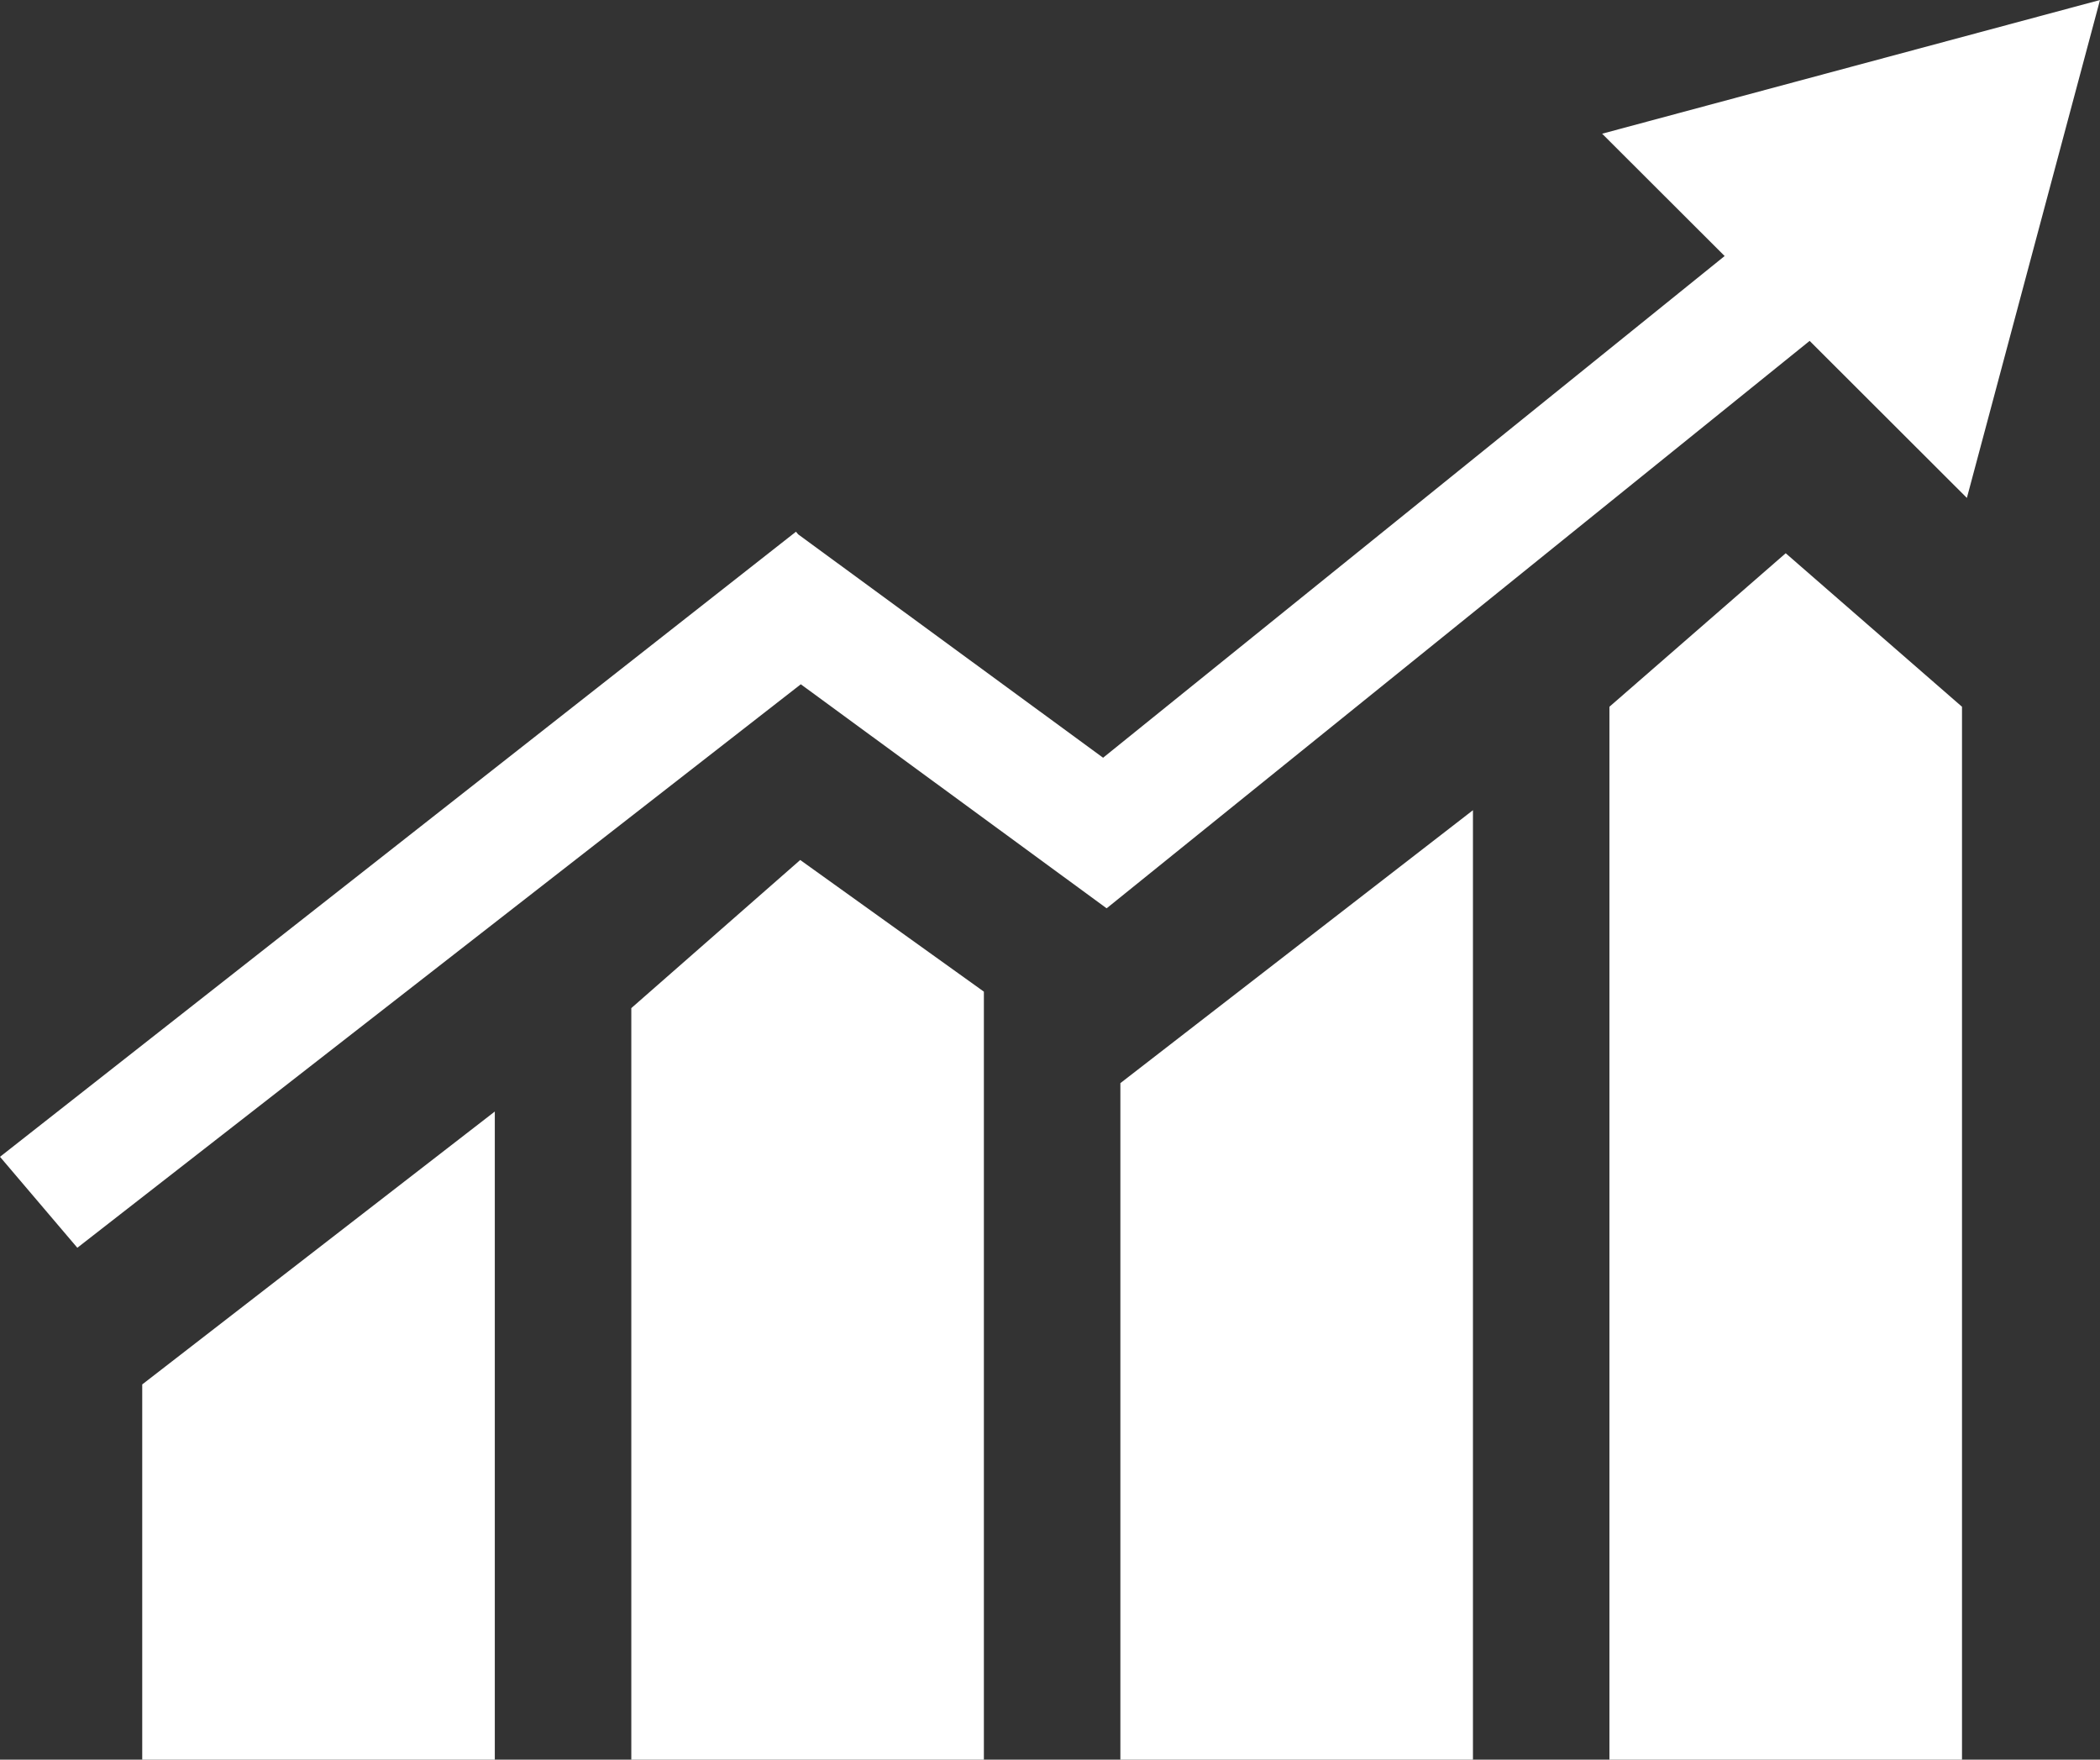 <svg width="74" height="62" viewBox="0 0 74 62" fill="none" xmlns="http://www.w3.org/2000/svg">
<rect x="0" y="0" width="74" height="62" fill="#333333" stroke="none"/>
<g clip-path="url(#clip0_1445_3000)">
<path d="M5.012 62H17.436V39.164L5.012 48.779V62Z" fill="white"/>
<path d="M22.246 35.52V62H34.67V34.94L28.198 30.301L22.246 35.52Z" fill="white"/>
<path d="M39.48 62H51.904V28.547L39.48 38.163V62Z" fill="white"/>
<path d="M56.713 24.902V62H69.137V24.902L62.925 19.493L56.713 24.902Z" fill="white"/>
<path d="M65.228 2.355L56.456 4.711L60.773 9.021L38.871 26.698L28.127 18.828L28.048 18.735L0 40.759L2.725 43.964L28.219 24.11L38.988 31.998L38.991 31.994L38.998 32.002L63.768 12.011L69.309 17.544L71.654 8.772L74 0L65.228 2.355Z" fill="white"/>
</g>
<defs>
<clipPath id="clip0_1445_3000">
<rect width="74" height="62" fill="white"/>
</clipPath>
</defs>
</svg>
